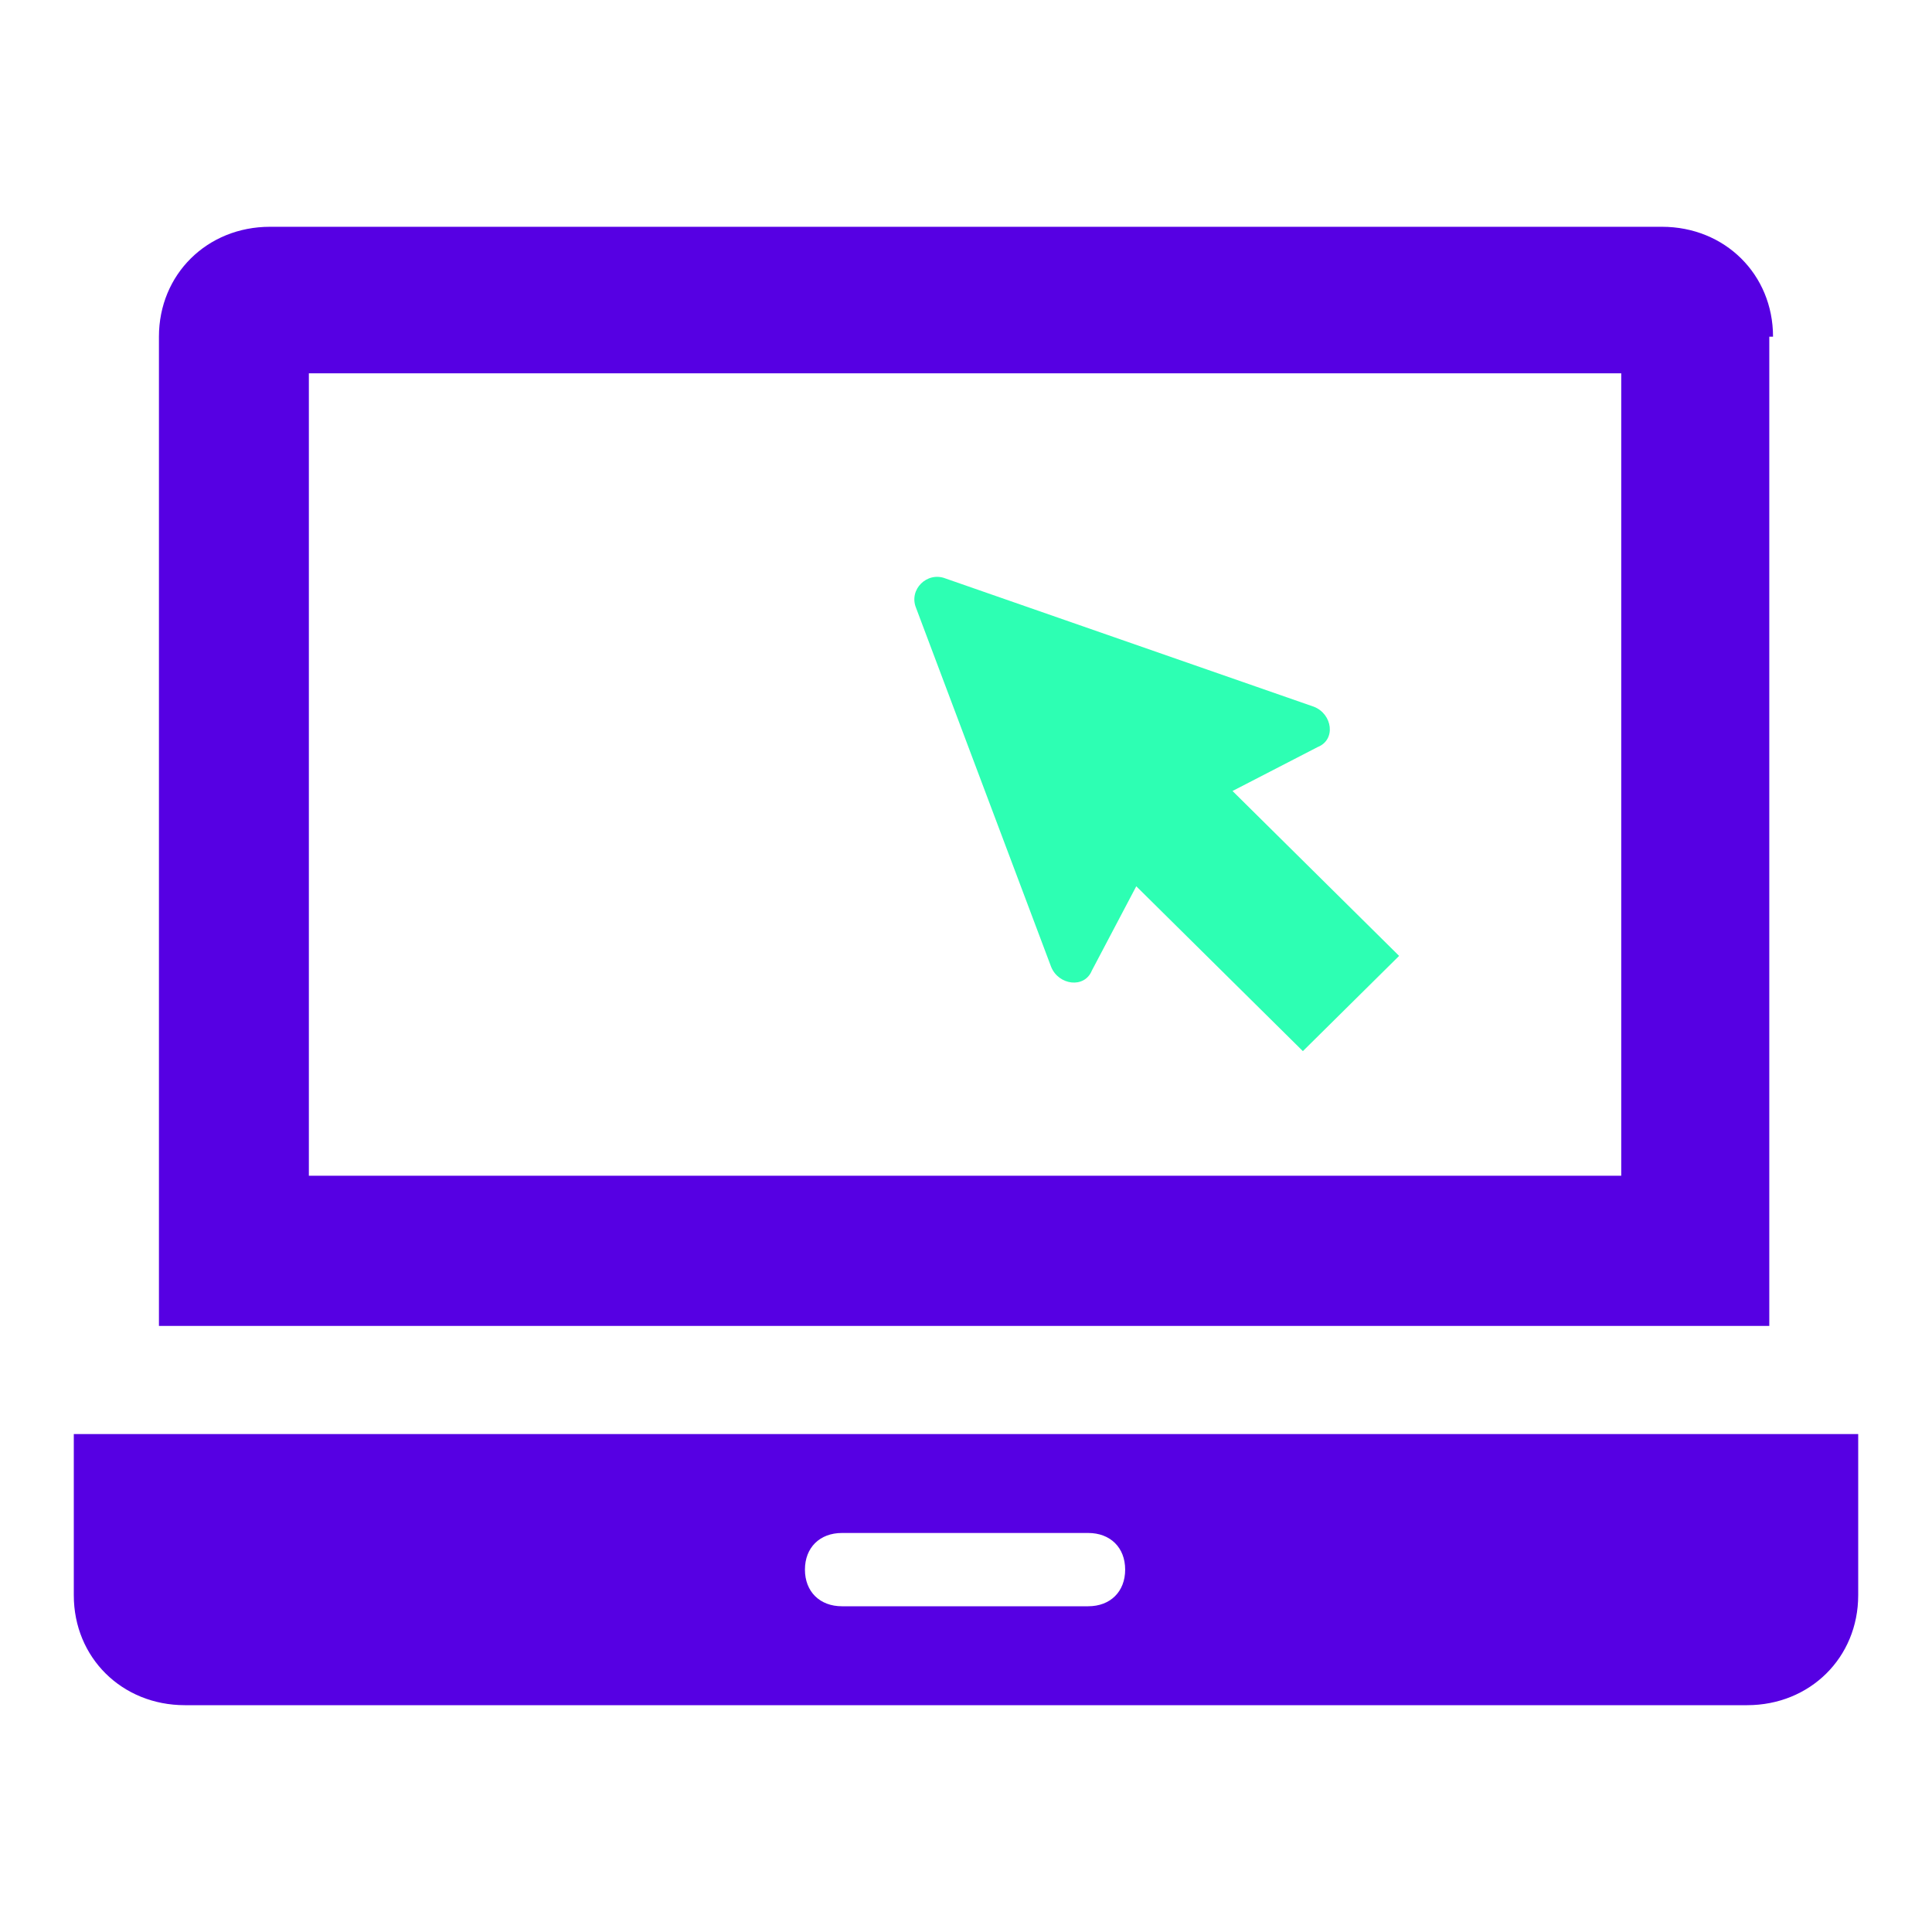 <svg id="ewYBkNP5qpl1" xmlns="http://www.w3.org/2000/svg" xmlns:xlink="http://www.w3.org/1999/xlink" viewBox="0 0 60 60" shape-rendering="geometricPrecision" text-rendering="geometricPrecision"><style><![CDATA[#ewYBkNP5qpl1{pointer-events: all}#ewYBkNP5qpl1.hover #ewYBkNP5qpl2_ts {animation: ewYBkNP5qpl2_ts__ts 6000ms linear infinite normal forwards}@keyframes ewYBkNP5qpl2_ts__ts { 0% {transform: translate(30px,52.956px) scale(1,1)} 78.333% {transform: translate(30px,52.956px) scale(1,1)} 81.667% {transform: translate(30px,52.956px) scale(1.08,0.884)} 85% {transform: translate(30px,52.956px) scale(0.955,1.077)} 88.333% {transform: translate(30px,52.956px) scale(1,1)} 100% {transform: translate(30px,52.956px) scale(1,1)}} #ewYBkNP5qpl1.hover #ewYBkNP5qpl6_to {animation: ewYBkNP5qpl6_to__to 6000ms linear infinite normal forwards}@keyframes ewYBkNP5qpl6_to__to { 0% {transform: translate(35.652px,26.162px)} 25% {transform: translate(15.369px,18.834px)} 50% {transform: translate(40.459px,17.369px)} 75% {transform: translate(35.652px,26.162px)} 100% {transform: translate(35.652px,26.162px)}} #ewYBkNP5qpl1.hover #ewYBkNP5qpl6_ts {animation: ewYBkNP5qpl6_ts__ts 6000ms linear infinite normal forwards}@keyframes ewYBkNP5qpl6_ts__ts { 0% {transform: scale(1,1)} 25% {transform: scale(0.507,0.507)} 50% {transform: scale(0.507,0.507)} 75% {transform: scale(1,1)} 100% {transform: scale(1,1)}}]]></style><g id="ewYBkNP5qpl2_ts" transform="translate(30,52.956) scale(1,1)"><g id="ewYBkNP5qpl2" transform="translate(-29.729,-53.839)"><g id="ewYBkNP5qpl3"><path id="ewYBkNP5qpl4" d="M57.437,50.426C57.436,48.756,57.436,47.087,57.437,45.419C38.964,45.418,20.492,45.418,2.021,45.419C2.021,47.087,2.021,48.756,2.021,50.426C2.021,52.36,3.516,53.839,5.47,53.839C21.642,53.838,37.814,53.838,53.987,53.839C55.941,53.839,57.437,52.36,57.437,50.426M33.523,48.491C34.213,48.491,34.672,48.946,34.672,49.629C34.672,50.311,34.213,50.767,33.523,50.767C30.974,50.766,28.426,50.766,25.877,50.767C25.187,50.767,24.727,50.311,24.727,49.629C24.727,48.946,25.187,48.491,25.877,48.491C28.426,48.49,30.974,48.49,33.523,48.491Z" fill="rgb(86,0,227)" fill-rule="evenodd" stroke="none" stroke-width="1"/><path id="ewYBkNP5qpl5" d="M54.676,42.061C54.676,31.82,54.676,21.58,54.676,11.339C54.714,11.339,54.752,11.339,54.792,11.339C54.792,9.405,53.297,7.926,51.342,7.926C36.933,7.926,22.523,7.926,8.114,7.926C6.16,7.926,4.665,9.405,4.665,11.339C4.665,21.58,4.665,31.82,4.665,42.061C21.336,42.061,38.005,42.061,54.676,42.061M50.078,12.477C50.077,20.783,50.077,29.09,50.078,37.396C50.116,37.396,50.154,37.396,50.193,37.396C36.569,37.396,22.945,37.396,9.321,37.396C9.321,29.09,9.321,20.783,9.321,12.477C22.907,12.477,36.492,12.477,50.078,12.477Z" fill="rgb(86,0,227)" fill-rule="evenodd" stroke="none" stroke-width="1"/></g><g id="ewYBkNP5qpl6_to" transform="translate(35.652,26.162)"><g id="ewYBkNP5qpl6_ts" transform="scale(1,1)"><path id="ewYBkNP5qpl6" d="M32.373,30.91C32.603,31.479,33.407,31.593,33.638,31.024C34.097,30.151,34.557,29.279,35.017,28.407C36.742,30.114,38.466,31.82,40.191,33.527C41.186,32.541,42.183,31.555,43.18,30.569C41.455,28.861,39.73,27.155,38.006,25.448C38.888,24.993,39.769,24.538,40.651,24.083C41.225,23.856,41.11,23.059,40.535,22.832C36.722,21.504,32.91,20.176,29.096,18.849C28.521,18.621,27.946,19.19,28.177,19.759C29.575,23.477,30.974,27.193,32.373,30.91Z" transform="translate(-35.652,-26.162)" fill="rgb(45,255,179)" fill-rule="evenodd" stroke="none" stroke-width="1"/></g></g></g></g></svg>